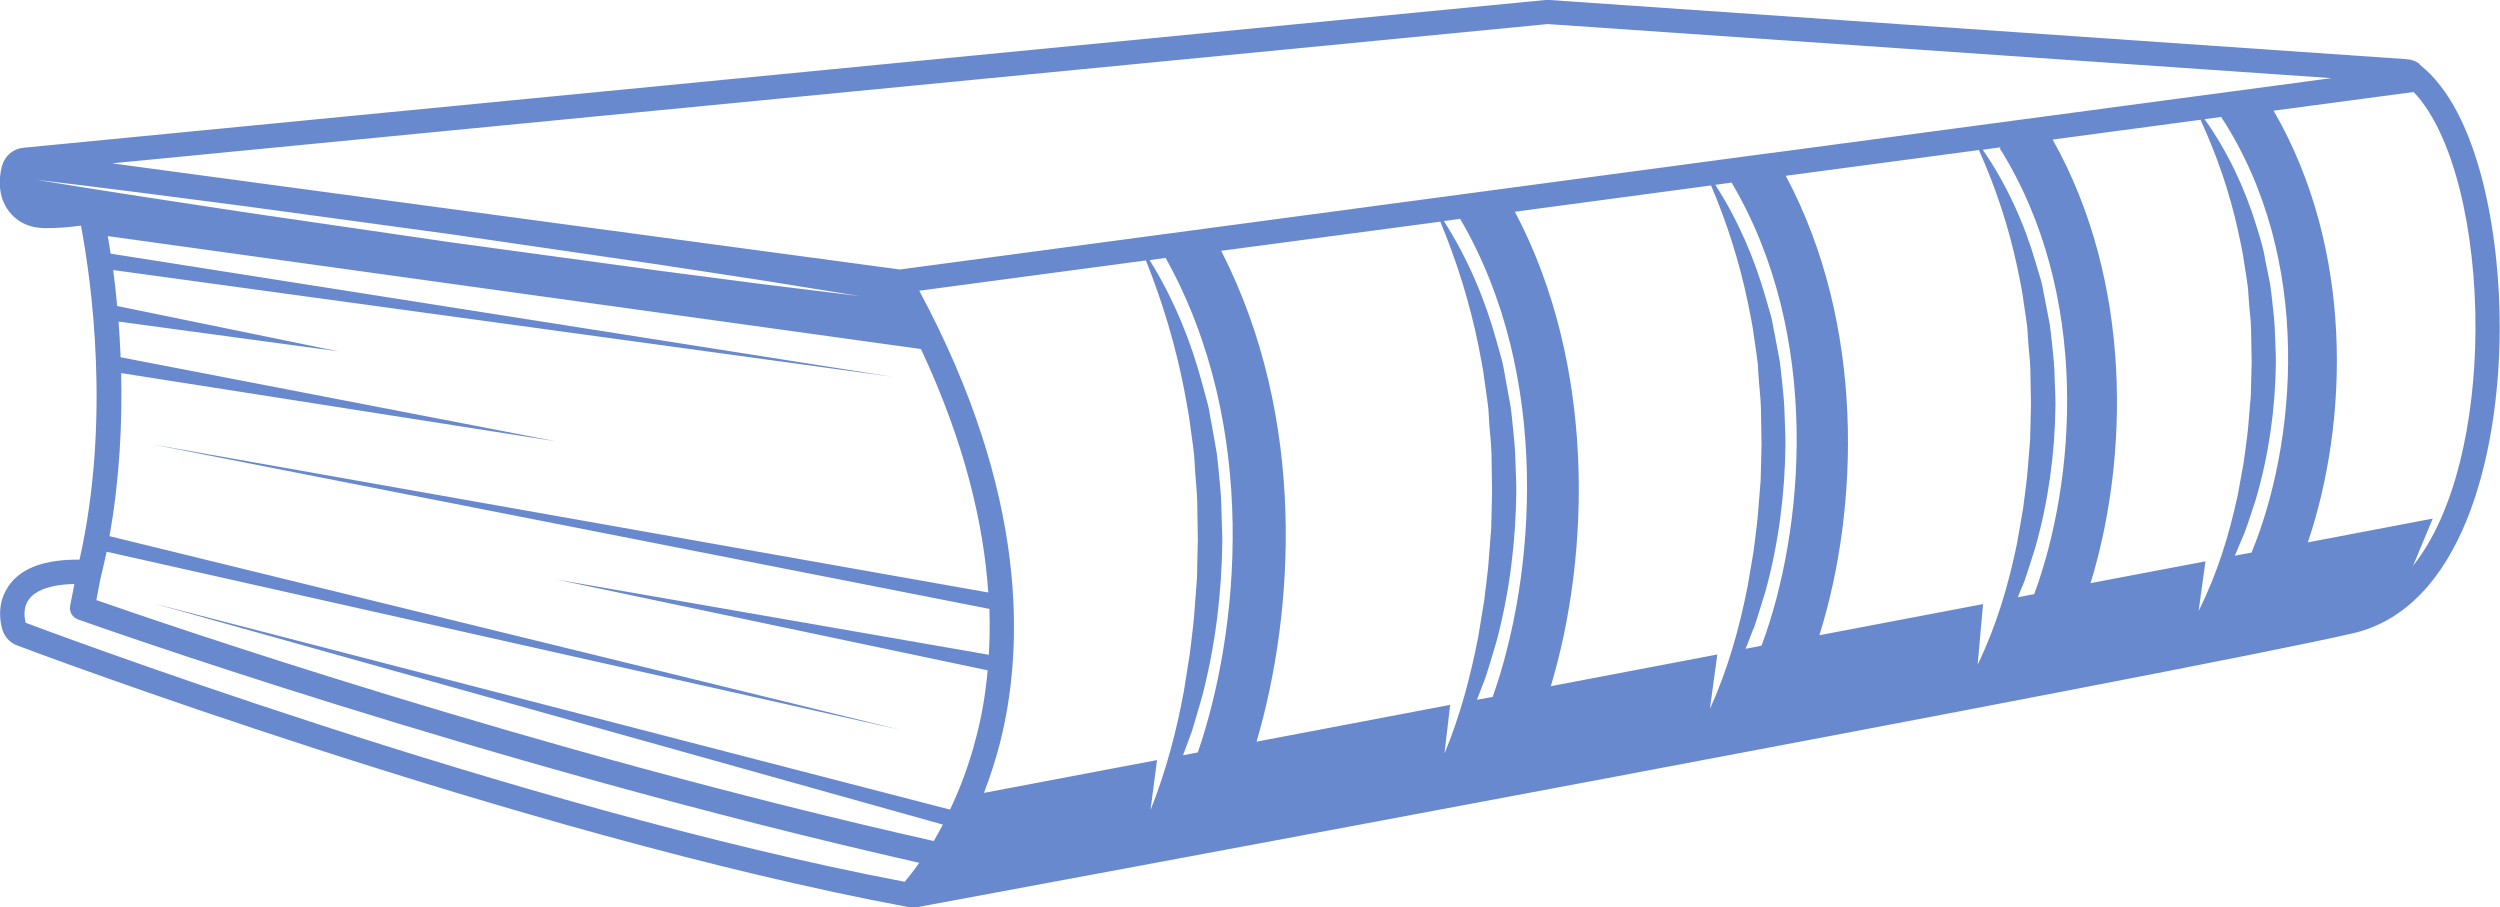 <svg width="248" height="90" viewBox="0 0 248 90" fill="none" xmlns="http://www.w3.org/2000/svg">
<path d="M240.052 6.374C239.684 6.066 239.203 5.897 238.723 5.869L153.699 0C153.699 0 153.586 0 153.529 0C153.444 0 153.359 0 153.303 0L2.319 14.658C1.329 14.743 0.509 15.445 0.226 16.371C0.085 16.821 -0.509 19.151 0.877 20.948C1.442 21.707 2.546 22.633 4.554 22.633C5.855 22.633 7.043 22.521 8.033 22.381C9.023 27.66 11.031 41.532 7.891 55.516H7.693C4.497 55.516 2.263 56.303 1.018 57.903C0.368 58.746 -0.339 60.206 0.198 62.34C0.396 63.098 0.933 63.744 1.697 64.025C2.178 64.222 51.563 82.783 90.058 89.972C90.2 89.972 90.341 90 90.511 90C90.567 90 90.652 90 90.709 90C90.709 90 90.85 90 90.935 90C96.083 89.045 217.481 66.524 233.433 62.818C244.04 60.346 247.887 45.688 247.972 32.771C248.028 23.504 245.963 11.036 240.024 6.402L240.052 6.374ZM153.529 2.387L231.284 7.75L175.817 15.164H175.761L89.266 26.733L11.116 16.203L153.529 2.387ZM223.364 54.814L221.695 55.123C222.035 54.365 222.317 53.607 222.657 52.849C223.053 51.782 223.392 50.686 223.76 49.591C225.061 45.182 225.712 40.577 225.768 35.972C225.768 34.821 225.683 33.669 225.655 32.518C225.598 31.367 225.429 30.215 225.316 29.092L225.202 28.221L225.033 27.379L224.693 25.694C224.524 24.571 224.156 23.448 223.817 22.353C222.657 18.59 220.96 14.995 218.697 11.822L220.338 11.598C229.643 25.863 227.72 44.228 223.364 54.786V54.814ZM9.928 57.566C10.154 56.611 10.38 55.685 10.578 54.73L89.295 72.393L10.861 53.186C11.88 47.485 12.134 41.925 12.021 37.011L55.155 43.779L11.964 35.438C11.908 34.203 11.851 33.023 11.766 31.9L33.545 34.849L11.625 30.356C11.512 29.092 11.37 27.885 11.229 26.789L88.531 37.376L10.974 25.161C10.889 24.543 10.776 23.953 10.691 23.42L91.359 34.624C95.715 43.919 97.582 52.006 98.035 58.774L15.161 44.087L98.148 60.403C98.204 62.003 98.176 63.52 98.091 64.952L55.183 57.482L97.978 66.496C97.752 68.967 97.356 71.186 96.847 73.095C96.139 75.875 95.206 78.29 94.244 80.312L15.161 59.841L93.537 81.8C93.226 82.39 92.915 82.924 92.632 83.429C53.034 74.527 15.953 61.75 9.56 59.532L9.928 57.566ZM171.773 18.112C180.767 33.304 178.985 52.68 174.743 64.053L173.159 64.362C173.47 63.632 173.724 62.874 174.036 62.144C174.431 60.992 174.771 59.813 175.139 58.633C176.44 53.916 177.062 49.002 177.119 44.115C177.119 42.88 177.034 41.672 177.005 40.437C176.949 39.201 176.779 37.994 176.666 36.758L176.553 35.831L176.383 34.933L176.044 33.136C175.902 32.546 175.846 31.928 175.676 31.338L175.167 29.569C174.036 25.61 172.395 21.791 170.161 18.337L171.773 18.112ZM218.301 11.906C219.942 15.473 221.186 19.123 222.006 22.858C222.233 23.953 222.487 25.02 222.629 26.115L222.883 27.744L222.996 28.558L223.053 29.373C223.109 30.468 223.279 31.563 223.307 32.658C223.307 33.754 223.364 34.877 223.364 35.972L223.279 39.285L222.996 42.599C222.883 43.694 222.713 44.789 222.572 45.885L221.978 49.142C221.129 53.073 219.942 56.949 218.103 60.599L218.782 55.685L207.383 57.847C211.173 45.491 211.598 28.025 203.621 13.844L218.329 11.878L218.301 11.906ZM201.754 58.942L200.171 59.251C200.369 58.746 200.567 58.24 200.793 57.735C201.189 56.611 201.528 55.46 201.896 54.337C203.197 49.76 203.848 44.986 203.904 40.212C203.904 39.033 203.819 37.825 203.791 36.646C203.734 35.467 203.565 34.259 203.452 33.08L203.338 32.181L203.169 31.311L202.829 29.541C202.688 28.952 202.631 28.362 202.462 27.8L201.952 26.087C200.793 22.1 199.039 18.253 196.692 14.855L198.502 14.602L198.36 14.686C207.468 29.204 205.912 47.794 201.783 58.97L201.754 58.942ZM196.296 14.855C197.993 18.646 199.265 22.521 200.114 26.509C200.34 27.632 200.595 28.755 200.736 29.906L200.991 31.619L201.104 32.462L201.161 33.332C201.217 34.484 201.387 35.607 201.415 36.758C201.415 37.91 201.472 39.061 201.472 40.212L201.387 43.666L201.104 47.092C200.991 48.243 200.821 49.367 200.68 50.518L200.086 53.916C199.237 58.044 198.049 62.087 196.182 65.934L196.72 59.925L180.484 63.014C184.444 50.377 185.038 32.209 177.147 17.438L196.324 14.883L196.296 14.855ZM169.736 18.393C171.348 22.184 172.565 26.059 173.385 29.991C173.611 31.142 173.866 32.293 174.007 33.473L174.262 35.242L174.375 36.112L174.431 37.011C174.488 38.19 174.658 39.37 174.686 40.549C174.686 41.728 174.743 42.908 174.743 44.087L174.658 47.626L174.375 51.164C174.262 52.343 174.092 53.523 173.951 54.702L173.357 58.212C172.536 62.34 171.405 66.412 169.623 70.315L170.358 64.924L153.84 68.069C157.772 54.983 158.309 36.197 150.276 21.005L169.765 18.393H169.736ZM144.846 21.707C153.982 37.32 152.285 57.285 148.07 69.136L146.515 69.416C146.797 68.715 147.052 67.984 147.335 67.282C147.731 66.103 148.07 64.895 148.438 63.688C149.739 58.83 150.361 53.803 150.418 48.777C150.418 47.513 150.333 46.25 150.305 45.014C150.248 43.75 150.078 42.515 149.965 41.251L149.852 40.325L149.682 39.398L149.343 37.544C149.23 36.927 149.145 36.309 148.975 35.691L148.466 33.866C147.306 29.654 145.581 25.582 143.233 21.931L144.846 21.707ZM142.866 21.959C144.535 25.975 145.807 30.075 146.656 34.259C146.882 35.467 147.137 36.646 147.278 37.853L147.533 39.651L147.646 40.549L147.702 41.448C147.759 42.655 147.929 43.863 147.957 45.07C147.957 46.278 148.014 47.485 148.014 48.721L147.929 52.371L147.646 56.022C147.533 57.229 147.363 58.437 147.222 59.644L146.628 63.239C145.864 67.142 144.846 71.017 143.29 74.752L143.856 69.922L124.65 73.573C128.412 60.739 129.685 41.588 121.143 24.88L142.894 21.988L142.866 21.959ZM115.628 25.582C124.99 42.374 122.925 62.705 118.824 74.64L117.353 74.92C117.636 74.19 117.89 73.46 118.173 72.73C118.569 71.495 118.909 70.259 119.276 68.995C120.577 63.969 121.2 58.802 121.256 53.607L121.143 49.704C121.087 48.412 120.917 47.12 120.804 45.828L120.691 44.874L120.521 43.919L120.181 42.009C120.04 41.364 119.983 40.718 119.814 40.1L119.305 38.218C118.145 33.838 116.42 29.626 114.044 25.807L115.628 25.582ZM113.676 25.835C115.345 30.019 116.618 34.287 117.466 38.64C117.692 39.875 117.947 41.111 118.088 42.346L118.343 44.2L118.456 45.126L118.513 46.053C118.569 47.317 118.739 48.552 118.767 49.816L118.824 53.579L118.739 57.342L118.456 61.105C118.343 62.368 118.173 63.604 118.032 64.839L117.438 68.574C116.702 72.59 115.656 76.521 114.129 80.368L114.779 75.398L97.61 78.655C98.176 77.167 98.713 75.566 99.166 73.825C101.57 64.474 102.079 49.142 91.19 28.839L113.676 25.835ZM85.985 29.457L75.661 28.193L65.338 26.846L44.718 24.037L24.127 21.033C17.254 19.994 10.409 18.955 3.564 17.831C10.465 18.646 17.338 19.544 24.212 20.443L44.831 23.251L65.422 26.256L75.718 27.828L85.985 29.485V29.457ZM7.382 57.931L6.958 60.094C6.845 60.683 7.184 61.245 7.722 61.441C8.118 61.582 48.027 75.819 91.19 85.591C90.624 86.406 90.115 87.023 89.747 87.473C51.139 80.144 2.546 61.779 2.546 61.779C1.782 58.605 4.978 57.987 7.382 57.931ZM239.373 56.134L241.325 51.445L228.936 53.803C232.952 41.953 233.575 24.852 225.542 10.98L239.43 9.126C243.39 13.254 245.624 22.886 245.567 32.771C245.511 41.728 243.588 50.855 239.345 56.162L239.373 56.134Z" fill="#6989CF"/>
</svg>
